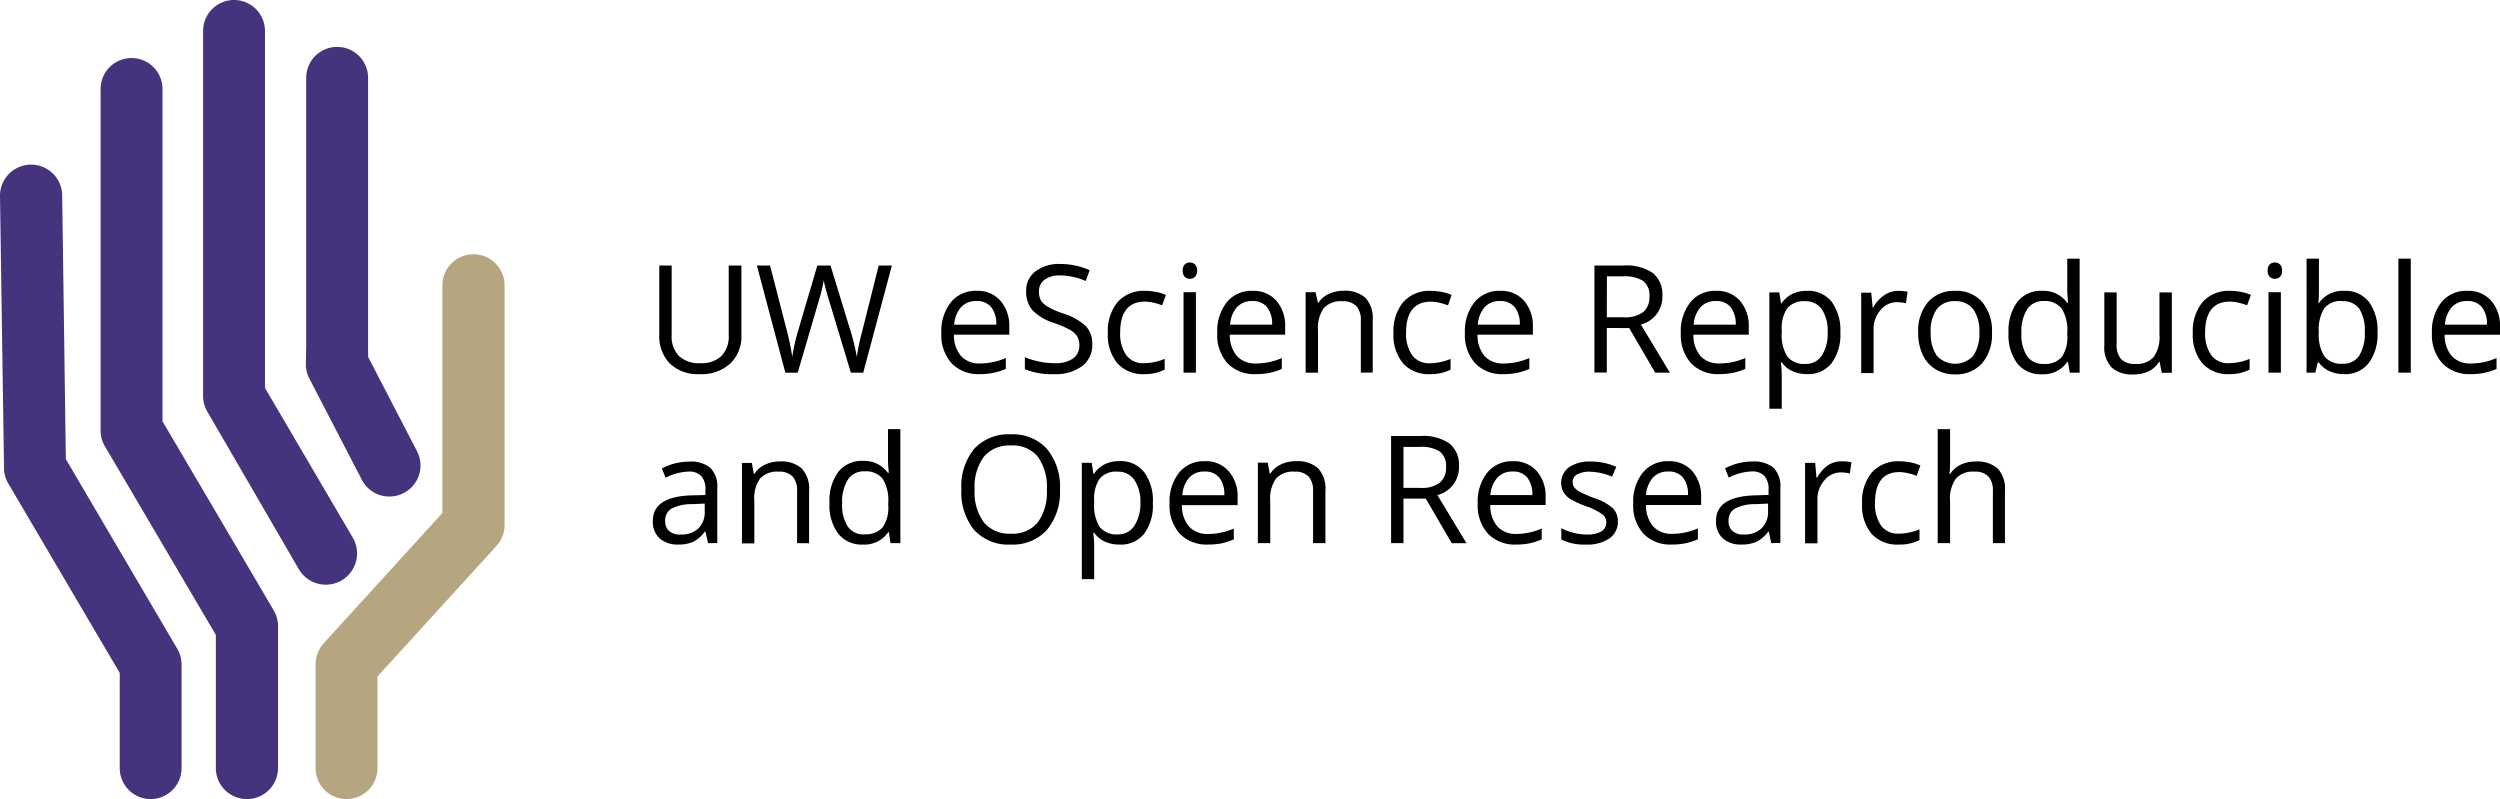 <svg id="Layer_1" data-name="Layer 1" xmlns="http://www.w3.org/2000/svg" viewBox="0 0 404 129.13"><defs><style>.cls-1{fill:#45337d;}.cls-2{fill:#b5a680;}</style></defs><title>UW eScience Reproducible and Open Research</title><path class="cls-1" d="M24.35,129.13a5,5,0,0,1-5-5V108.75l-18-30.6a4.94,4.94,0,0,1-.7-2.48L0,31.7a5,5,0,1,1,10.05-.14l.59,42.64,18,30.63a5,5,0,0,1,.7,2.55v16.73A5,5,0,0,1,24.35,129.13Z"/><path class="cls-2" d="M56,129.13a5,5,0,0,1-5-5V107.38A5.07,5.07,0,0,1,52.27,104L71.49,82.9V46.11a5,5,0,0,1,10.05,0V84.84a5,5,0,0,1-1.31,3.38L61,109.32v14.79A5,5,0,0,1,56,129.13Z"/><path class="cls-1" d="M57,86.87,42.82,62.69V5a5,5,0,1,0-10,0v59a5,5,0,0,0,.69,2.53L48.3,92A5,5,0,0,0,57,86.87ZM44.26,98.68l-18-30.6V14.38a5,5,0,0,0-10,0V69.45A5.05,5.05,0,0,0,16.88,72l18,30.6v21.51a5,5,0,0,0,10.05,0V101.23A5,5,0,0,0,44.26,98.68Z"/><path class="cls-1" d="M65.24,79.67a4.93,4.93,0,0,1-2.31.57,5,5,0,0,1-4.46-2.71L50,61.19a5,5,0,0,1-.57-2.31v-.29l.05-2.66V12.58a5,5,0,0,1,10,0V56.93a4.4,4.4,0,0,1,0,.73L67.38,72.9A5,5,0,0,1,65.24,79.67Z"/><path d="M119.81,42.91v11.2A6.07,6.07,0,0,1,118,58.76a6.87,6.87,0,0,1-4.92,1.7,6.53,6.53,0,0,1-4.83-1.71,6.31,6.31,0,0,1-1.71-4.68V42.91h2v11.3a4.43,4.43,0,0,0,1.18,3.32,4.75,4.75,0,0,0,3.48,1.16,4.61,4.61,0,0,0,3.38-1.16,4.49,4.49,0,0,0,1.18-3.35V42.91Z"/><path d="M139.5,60.22h-2L134,48.63c-.17-.51-.35-1.16-.56-1.94a12.88,12.88,0,0,1-.32-1.41,26.27,26.27,0,0,1-.83,3.42l-3.38,11.52h-2l-4.6-17.31h2.13L127.2,53.6a38.43,38.43,0,0,1,.83,4.08,28.62,28.62,0,0,1,.95-4.24l3.1-10.53h2.13l3.25,10.62a32.34,32.34,0,0,1,1,4.15,35,35,0,0,1,.86-4.1L142,42.91h2.13Z"/><path d="M158.32,60.46a6,6,0,0,1-4.54-1.75,6.83,6.83,0,0,1-1.66-4.87,7.51,7.51,0,0,1,1.55-5A5.1,5.1,0,0,1,157.82,47a4.87,4.87,0,0,1,3.85,1.6,6.15,6.15,0,0,1,1.43,4.24v1.24h-8.94a5.16,5.16,0,0,0,1.15,3.47,4,4,0,0,0,3.09,1.18,10.38,10.38,0,0,0,4.14-.88v1.76a10.45,10.45,0,0,1-2,.64A11.11,11.11,0,0,1,158.32,60.46Zm-.53-11.81a3.21,3.21,0,0,0-2.49,1,4.76,4.76,0,0,0-1.1,2.82H161a4.34,4.34,0,0,0-.83-2.85A2.91,2.91,0,0,0,157.79,48.65Z"/><path d="M176.51,55.62a4.23,4.23,0,0,1-1.66,3.56,7.18,7.18,0,0,1-4.5,1.28,11.2,11.2,0,0,1-4.73-.8V57.72a12.11,12.11,0,0,0,2.32.71,11.68,11.68,0,0,0,2.48.26,5,5,0,0,0,3-.76,2.51,2.51,0,0,0,1-2.13,2.74,2.74,0,0,0-.36-1.47,3.4,3.4,0,0,0-1.21-1.06,17,17,0,0,0-2.57-1.1,8.24,8.24,0,0,1-3.45-2.05,4.53,4.53,0,0,1-1-3.09,3.82,3.82,0,0,1,1.51-3.18,6.22,6.22,0,0,1,4-1.19,11.75,11.75,0,0,1,4.75,1l-.63,1.75a10.7,10.7,0,0,0-4.16-.9,4,4,0,0,0-2.5.69,2.26,2.26,0,0,0-.9,1.91,2.91,2.91,0,0,0,.33,1.47,3.09,3.09,0,0,0,1.12,1,13.27,13.27,0,0,0,2.41,1.06,9.58,9.58,0,0,1,3.74,2.09A4.06,4.06,0,0,1,176.51,55.62Z"/><path d="M184.94,60.46a5.52,5.52,0,0,1-4.36-1.74,7.11,7.11,0,0,1-1.55-4.9,7.37,7.37,0,0,1,1.57-5A5.64,5.64,0,0,1,185.07,47a9.22,9.22,0,0,1,1.87.2,6.21,6.21,0,0,1,1.47.47l-.61,1.67a10.33,10.33,0,0,0-1.42-.43,6.54,6.54,0,0,0-1.36-.17c-2.64,0-4,1.68-4,5a6,6,0,0,0,1,3.67,3.34,3.34,0,0,0,2.86,1.28,8.7,8.7,0,0,0,3.33-.7v1.74A7.09,7.09,0,0,1,184.94,60.46Z"/><path d="M191.13,43.73a1.31,1.31,0,0,1,.33-1,1.16,1.16,0,0,1,.83-.31,1.13,1.13,0,0,1,.82.32,1.27,1.27,0,0,1,.34,1,1.31,1.31,0,0,1-.34,1,1.22,1.22,0,0,1-1.65,0A1.34,1.34,0,0,1,191.13,43.73Zm2.13,16.49h-2v-13h2Z"/><path d="M202.91,60.46a6,6,0,0,1-4.54-1.75,6.78,6.78,0,0,1-1.66-4.87,7.51,7.51,0,0,1,1.54-5A5.1,5.1,0,0,1,202.4,47a4.89,4.89,0,0,1,3.86,1.6,6.14,6.14,0,0,1,1.42,4.24v1.24h-8.94a5.16,5.16,0,0,0,1.16,3.47A4,4,0,0,0,203,58.74a10.31,10.31,0,0,0,4.14-.88v1.76a10.22,10.22,0,0,1-2,.64A11,11,0,0,1,202.91,60.46Zm-.53-11.81a3.21,3.21,0,0,0-2.5,1,4.69,4.69,0,0,0-1.09,2.82h6.78a4.29,4.29,0,0,0-.83-2.85A2.9,2.9,0,0,0,202.38,48.65Z"/><path d="M219.91,60.22V51.83a3.39,3.39,0,0,0-.72-2.37,3,3,0,0,0-2.26-.78,3.75,3.75,0,0,0-3,1.1,5.55,5.55,0,0,0-.94,3.63v6.81h-2v-13h1.6L213,49H213a4,4,0,0,1,1.7-1.48,5.48,5.48,0,0,1,2.42-.53,4.94,4.94,0,0,1,3.53,1.13,4.81,4.81,0,0,1,1.18,3.62v8.46Z"/><path d="M231.1,60.46a5.54,5.54,0,0,1-4.37-1.74,7.11,7.11,0,0,1-1.54-4.9,7.37,7.37,0,0,1,1.57-5A5.64,5.64,0,0,1,231.23,47a9.22,9.22,0,0,1,1.87.2,6.21,6.21,0,0,1,1.47.47L234,49.35a10.33,10.33,0,0,0-1.42-.43,6.63,6.63,0,0,0-1.36-.17c-2.64,0-4,1.68-4,5a6,6,0,0,0,1,3.67,3.34,3.34,0,0,0,2.86,1.28,8.7,8.7,0,0,0,3.33-.7v1.74A7.12,7.12,0,0,1,231.1,60.46Z"/><path d="M242.94,60.46a6,6,0,0,1-4.55-1.75,6.83,6.83,0,0,1-1.66-4.87,7.51,7.51,0,0,1,1.55-5A5.1,5.1,0,0,1,242.43,47a4.9,4.9,0,0,1,3.86,1.6,6.19,6.19,0,0,1,1.42,4.24v1.24h-8.94a5.16,5.16,0,0,0,1.15,3.47A4,4,0,0,0,243,58.74a10.38,10.38,0,0,0,4.14-.88v1.76a10.45,10.45,0,0,1-2,.64A11.07,11.07,0,0,1,242.94,60.46Zm-.54-11.81a3.21,3.21,0,0,0-2.49,1,4.69,4.69,0,0,0-1.09,2.82h6.78a4.34,4.34,0,0,0-.83-2.85A2.91,2.91,0,0,0,242.4,48.65Z"/><path d="M259.66,53v7.2h-2V42.91h4.75a7.47,7.47,0,0,1,4.7,1.22,4.42,4.42,0,0,1,1.53,3.67,4.59,4.59,0,0,1-3.48,4.64l4.69,7.78h-2.37l-4.2-7.2Zm0-1.73h2.76a4.82,4.82,0,0,0,3.13-.84,3.16,3.16,0,0,0,1-2.54,2.91,2.91,0,0,0-1-2.48,5.54,5.54,0,0,0-3.25-.75h-2.62Z"/><path d="M277.82,60.46a6,6,0,0,1-4.54-1.75,6.83,6.83,0,0,1-1.66-4.87,7.51,7.51,0,0,1,1.55-5A5.1,5.1,0,0,1,277.31,47a4.87,4.87,0,0,1,3.86,1.6,6.15,6.15,0,0,1,1.43,4.24v1.24h-8.94a5.16,5.16,0,0,0,1.15,3.47,4,4,0,0,0,3.09,1.18,10.38,10.38,0,0,0,4.14-.88v1.76a10.45,10.45,0,0,1-2,.64A11.11,11.11,0,0,1,277.82,60.46Zm-.53-11.81a3.21,3.21,0,0,0-2.49,1,4.7,4.7,0,0,0-1.1,2.82h6.79a4.34,4.34,0,0,0-.83-2.85A2.91,2.91,0,0,0,277.29,48.65Z"/><path d="M292,60.46a5.64,5.64,0,0,1-2.31-.47,4.29,4.29,0,0,1-1.76-1.44h-.14a18.45,18.45,0,0,1,.14,2.16v5.34h-2V47.25h1.6l.28,1.77h.09a4.64,4.64,0,0,1,1.76-1.54A5.44,5.44,0,0,1,292,47a4.83,4.83,0,0,1,4,1.76,7.82,7.82,0,0,1,1.4,4.95,7.74,7.74,0,0,1-1.43,5A4.8,4.8,0,0,1,292,60.46Zm-.28-11.78a3.49,3.49,0,0,0-2.88,1.1,5.69,5.69,0,0,0-.91,3.5v.44a6.46,6.46,0,0,0,.91,3.91,3.46,3.46,0,0,0,2.93,1.18,3,3,0,0,0,2.63-1.36,6.43,6.43,0,0,0,.95-3.75,6.21,6.21,0,0,0-.95-3.73A3.15,3.15,0,0,0,291.7,48.68Z"/><path d="M306.72,47a8,8,0,0,1,1.55.14L308,49a7.25,7.25,0,0,0-1.42-.17,3.42,3.42,0,0,0-2.69,1.28,4.63,4.63,0,0,0-1.12,3.18v7h-2v-13h1.62l.23,2.4h.09a5.74,5.74,0,0,1,1.74-1.95A3.92,3.92,0,0,1,306.72,47Z"/><path d="M321.9,53.72a7.15,7.15,0,0,1-1.6,5,5.65,5.65,0,0,1-4.41,1.78,5.8,5.8,0,0,1-3.09-.82,5.36,5.36,0,0,1-2.09-2.34,8.17,8.17,0,0,1-.73-3.58,7.18,7.18,0,0,1,1.58-4.94A5.62,5.62,0,0,1,316,47a5.46,5.46,0,0,1,4.32,1.81A7.13,7.13,0,0,1,321.9,53.72Zm-9.89,0a6.18,6.18,0,0,0,1,3.79,4,4,0,0,0,5.85,0,6.13,6.13,0,0,0,1-3.8,6,6,0,0,0-1-3.76,3.52,3.52,0,0,0-2.95-1.28A3.45,3.45,0,0,0,313,49.94,6.09,6.09,0,0,0,312,53.72Z"/><path d="M334.18,58.48h-.11a4.62,4.62,0,0,1-4.07,2,4.81,4.81,0,0,1-4-1.74,7.62,7.62,0,0,1-1.42-4.95,7.86,7.86,0,0,1,1.42-5A4.8,4.8,0,0,1,330,47a4.72,4.72,0,0,1,4.05,1.92h.15l-.08-.94-.05-.91V41.8h2V60.22h-1.59Zm-3.94.33a3.56,3.56,0,0,0,2.92-1.09,5.51,5.51,0,0,0,.91-3.54v-.41a6.54,6.54,0,0,0-.92-3.94,3.5,3.5,0,0,0-2.93-1.18A3,3,0,0,0,327.58,50a6.59,6.59,0,0,0-.92,3.79,6.42,6.42,0,0,0,.91,3.76A3.09,3.09,0,0,0,330.24,58.81Z"/><path d="M342.05,47.25v8.41a3.39,3.39,0,0,0,.72,2.37,3,3,0,0,0,2.26.78,3.7,3.7,0,0,0,3-1.11,5.58,5.58,0,0,0,.94-3.63V47.25h2v13h-1.63L349,58.48h-.11A3.92,3.92,0,0,1,347.23,60a5.65,5.65,0,0,1-2.45.51,4.93,4.93,0,0,1-3.54-1.13,4.77,4.77,0,0,1-1.18-3.6V47.25Z"/><path d="M360.27,60.46a5.52,5.52,0,0,1-4.36-1.74,7.11,7.11,0,0,1-1.55-4.9,7.37,7.37,0,0,1,1.57-5A5.64,5.64,0,0,1,360.4,47a9.14,9.14,0,0,1,1.87.2,6.21,6.21,0,0,1,1.47.47l-.61,1.67a10.33,10.33,0,0,0-1.42-.43,6.54,6.54,0,0,0-1.36-.17c-2.64,0-4,1.68-4,5a6,6,0,0,0,1,3.67,3.34,3.34,0,0,0,2.86,1.28,8.7,8.7,0,0,0,3.33-.7v1.74A7.09,7.09,0,0,1,360.27,60.46Z"/><path d="M366.46,43.73a1.31,1.31,0,0,1,.33-1,1.16,1.16,0,0,1,.83-.31,1.13,1.13,0,0,1,.82.32,1.27,1.27,0,0,1,.34,1,1.31,1.31,0,0,1-.34,1,1.22,1.22,0,0,1-1.65,0A1.34,1.34,0,0,1,366.46,43.73Zm2.13,16.49h-2v-13h2Z"/><path d="M378.79,47a4.83,4.83,0,0,1,4,1.75,7.67,7.67,0,0,1,1.41,4.94,7.68,7.68,0,0,1-1.43,5,4.8,4.8,0,0,1-4,1.77,5.64,5.64,0,0,1-2.31-.47,4.36,4.36,0,0,1-1.76-1.44h-.14l-.41,1.67h-1.41V41.8h2v4.48c0,1,0,1.9-.09,2.69h.09A4.69,4.69,0,0,1,378.79,47Zm-.28,1.65a3.43,3.43,0,0,0-2.9,1.15,6.53,6.53,0,0,0-.89,3.89,6.54,6.54,0,0,0,.91,3.91,3.47,3.47,0,0,0,2.93,1.18,3,3,0,0,0,2.7-1.32,6.78,6.78,0,0,0,.89-3.79,6.55,6.55,0,0,0-.89-3.78A3.14,3.14,0,0,0,378.51,48.68Z"/><path d="M389.58,60.22h-2V41.8h2Z"/><path d="M399.23,60.46a6,6,0,0,1-4.54-1.75A6.78,6.78,0,0,1,393,53.84a7.51,7.51,0,0,1,1.54-5A5.1,5.1,0,0,1,398.72,47a4.89,4.89,0,0,1,3.86,1.6A6.14,6.14,0,0,1,404,52.85v1.24h-8.94a5.16,5.16,0,0,0,1.16,3.47,4,4,0,0,0,3.08,1.18,10.31,10.31,0,0,0,4.14-.88v1.76a10.22,10.22,0,0,1-2,.64A11,11,0,0,1,399.23,60.46Zm-.53-11.81a3.21,3.21,0,0,0-2.5,1,4.69,4.69,0,0,0-1.09,2.82h6.78a4.29,4.29,0,0,0-.83-2.85A2.9,2.9,0,0,0,398.7,48.65Z"/><path d="M114.43,87.77,114,85.92h-.1A5.55,5.55,0,0,1,112,87.57a5.91,5.91,0,0,1-2.41.43,4.35,4.35,0,0,1-3-1,3.64,3.64,0,0,1-1.09-2.83q0-3.93,6.28-4.12L114,80v-.81a3.25,3.25,0,0,0-.66-2.25,2.69,2.69,0,0,0-2.1-.73,8.58,8.58,0,0,0-3.67,1l-.61-1.5a9.27,9.27,0,0,1,2.1-.82,9.54,9.54,0,0,1,2.3-.29,4.9,4.9,0,0,1,3.43,1,4.27,4.27,0,0,1,1.12,3.3v8.86ZM110,86.38a4,4,0,0,0,2.88-1,3.71,3.71,0,0,0,1-2.81V81.38l-2,.09a7.09,7.09,0,0,0-3.38.73,2.18,2.18,0,0,0-1,2,2,2,0,0,0,.64,1.62A2.63,2.63,0,0,0,110,86.38Z"/><path d="M128.81,87.77v-8.4a3.41,3.41,0,0,0-.72-2.37,3,3,0,0,0-2.26-.78,3.77,3.77,0,0,0-3,1.1A5.6,5.6,0,0,0,121.9,81v6.81h-2v-13h1.6l.32,1.78h.09a4,4,0,0,1,1.7-1.49,5.48,5.48,0,0,1,2.42-.53,4.94,4.94,0,0,1,3.53,1.13,4.82,4.82,0,0,1,1.19,3.62v8.47Z"/><path d="M143.64,86h-.1a4.64,4.64,0,0,1-4.07,2,4.81,4.81,0,0,1-4-1.74,7.62,7.62,0,0,1-1.42-5,7.75,7.75,0,0,1,1.42-5,4.81,4.81,0,0,1,4-1.78,4.69,4.69,0,0,1,4,1.92h.16l-.08-.93-.05-.92V69.35h2V87.77h-1.59Zm-3.93.33a3.57,3.57,0,0,0,2.92-1.1,5.49,5.49,0,0,0,.91-3.53v-.42a6.49,6.49,0,0,0-.92-3.93,3.47,3.47,0,0,0-2.93-1.18A3,3,0,0,0,137,77.54a6.71,6.71,0,0,0-.91,3.8,6.39,6.39,0,0,0,.91,3.75A3.1,3.1,0,0,0,139.71,86.36Z"/><path d="M171.29,79.09a9.51,9.51,0,0,1-2.1,6.53A7.38,7.38,0,0,1,163.34,88a7.48,7.48,0,0,1-5.9-2.34,9.6,9.6,0,0,1-2.08-6.6,9.49,9.49,0,0,1,2.09-6.55,7.53,7.53,0,0,1,5.92-2.32,7.38,7.38,0,0,1,5.82,2.36A9.52,9.52,0,0,1,171.29,79.09Zm-13.79,0A8.2,8.2,0,0,0,159,84.42a5.32,5.32,0,0,0,4.35,1.82,5.26,5.26,0,0,0,4.35-1.81,8.33,8.33,0,0,0,1.47-5.34,8.23,8.23,0,0,0-1.47-5.3,5.23,5.23,0,0,0-4.32-1.8A5.35,5.35,0,0,0,159,73.8,8.14,8.14,0,0,0,157.5,79.09Z"/><path d="M180.89,88a5.65,5.65,0,0,1-2.32-.46,4.5,4.5,0,0,1-1.75-1.44h-.15a16.32,16.32,0,0,1,.15,2.15v5.34h-2V74.79h1.6l.27,1.78h.1A4.48,4.48,0,0,1,178.58,75a5.3,5.3,0,0,1,2.31-.48,4.78,4.78,0,0,1,4,1.77,7.72,7.72,0,0,1,1.41,5,7.71,7.71,0,0,1-1.43,5A4.8,4.8,0,0,1,180.89,88Zm-.29-11.78a3.48,3.48,0,0,0-2.87,1.1,5.68,5.68,0,0,0-.91,3.51v.44a6.48,6.48,0,0,0,.91,3.91,3.48,3.48,0,0,0,2.92,1.18A3.07,3.07,0,0,0,183.29,85a6.51,6.51,0,0,0,1-3.76,6.25,6.25,0,0,0-1-3.72A3.16,3.16,0,0,0,180.6,76.22Z"/><path d="M195.19,88a6,6,0,0,1-4.54-1.75A6.78,6.78,0,0,1,189,81.38a7.51,7.51,0,0,1,1.54-5,5.13,5.13,0,0,1,4.15-1.85,4.89,4.89,0,0,1,3.86,1.61A6.13,6.13,0,0,1,200,80.39v1.24H191a5.14,5.14,0,0,0,1.16,3.47,4,4,0,0,0,3.08,1.19,10.48,10.48,0,0,0,4.14-.88v1.75a10.29,10.29,0,0,1-2,.65A11.07,11.07,0,0,1,195.19,88Zm-.53-11.8a3.19,3.19,0,0,0-2.49,1,4.7,4.7,0,0,0-1.1,2.82h6.78a4.34,4.34,0,0,0-.82-2.85A2.94,2.94,0,0,0,194.66,76.2Z"/><path d="M212.19,87.77v-8.4a3.41,3.41,0,0,0-.72-2.37,3,3,0,0,0-2.26-.78,3.75,3.75,0,0,0-3,1.1,5.6,5.6,0,0,0-.94,3.64v6.81h-2v-13h1.6l.32,1.78h.09a4,4,0,0,1,1.7-1.49,5.48,5.48,0,0,1,2.42-.53A4.94,4.94,0,0,1,213,75.68a4.82,4.82,0,0,1,1.19,3.62v8.47Z"/><path d="M226.8,80.57v7.2h-2V70.46h4.74a7.44,7.44,0,0,1,4.71,1.22,4.42,4.42,0,0,1,1.52,3.67A4.6,4.6,0,0,1,232.28,80l4.7,7.78H234.6l-4.19-7.2Zm0-1.73h2.76a4.71,4.71,0,0,0,3.12-.85,3.12,3.12,0,0,0,1-2.54,2.87,2.87,0,0,0-1-2.47,5.41,5.41,0,0,0-3.24-.76H226.8Z"/><path d="M245,88a6,6,0,0,1-4.54-1.75,6.78,6.78,0,0,1-1.66-4.87,7.51,7.51,0,0,1,1.54-5,5.13,5.13,0,0,1,4.15-1.85,4.89,4.89,0,0,1,3.86,1.61,6.13,6.13,0,0,1,1.42,4.23v1.24h-8.94A5.14,5.14,0,0,0,242,85.1,4,4,0,0,0,245,86.29a10.48,10.48,0,0,0,4.14-.88v1.75a10.29,10.29,0,0,1-2,.65A11.07,11.07,0,0,1,245,88Zm-.53-11.8a3.21,3.21,0,0,0-2.5,1A4.76,4.76,0,0,0,240.84,80h6.78a4.29,4.29,0,0,0-.83-2.85A2.9,2.9,0,0,0,244.43,76.2Z"/><path d="M261.45,84.23A3.25,3.25,0,0,1,260.1,87a6.31,6.31,0,0,1-3.79,1,8.27,8.27,0,0,1-4-.81V85.36a9.38,9.38,0,0,0,2,.75,8.53,8.53,0,0,0,2.07.27,4.65,4.65,0,0,0,2.37-.49,1.64,1.64,0,0,0,.83-1.5,1.62,1.62,0,0,0-.66-1.29,10.29,10.29,0,0,0-2.56-1.28,14.42,14.42,0,0,1-2.58-1.17,3.43,3.43,0,0,1-1.13-1.15,3.13,3.13,0,0,1,.91-4,6,6,0,0,1,3.54-.92,10.37,10.37,0,0,1,4.1.86l-.7,1.59a9.5,9.5,0,0,0-3.54-.8,4.12,4.12,0,0,0-2.11.44,1.35,1.35,0,0,0-.71,1.21,1.44,1.44,0,0,0,.27.88,2.53,2.53,0,0,0,.86.7,19.19,19.19,0,0,0,2.27,1,8.45,8.45,0,0,1,3.12,1.69A3,3,0,0,1,261.45,84.23Z"/><path d="M270.13,88a6,6,0,0,1-4.54-1.75,6.78,6.78,0,0,1-1.66-4.87,7.51,7.51,0,0,1,1.54-5,5.13,5.13,0,0,1,4.15-1.85,4.89,4.89,0,0,1,3.86,1.61,6.13,6.13,0,0,1,1.42,4.23v1.24H266a5.14,5.14,0,0,0,1.16,3.47,4,4,0,0,0,3.08,1.19,10.48,10.48,0,0,0,4.14-.88v1.75a10.29,10.29,0,0,1-2,.65A11.07,11.07,0,0,1,270.13,88Zm-.53-11.8a3.21,3.21,0,0,0-2.5,1A4.69,4.69,0,0,0,266,80h6.78a4.29,4.29,0,0,0-.83-2.85A2.9,2.9,0,0,0,269.6,76.2Z"/><path d="M286.23,87.77l-.39-1.85h-.1a5.46,5.46,0,0,1-1.93,1.65,5.91,5.91,0,0,1-2.41.43,4.35,4.35,0,0,1-3-1,3.64,3.64,0,0,1-1.09-2.83c0-2.62,2.09-4,6.29-4.12l2.2-.07v-.81a3.25,3.25,0,0,0-.66-2.25,2.69,2.69,0,0,0-2.1-.73,8.58,8.58,0,0,0-3.67,1l-.6-1.5a8.92,8.92,0,0,1,2.1-.82,9.4,9.4,0,0,1,2.29-.29,5,5,0,0,1,3.44,1,4.31,4.31,0,0,1,1.11,3.3v8.86Zm-4.44-1.39a4,4,0,0,0,2.88-1,3.71,3.71,0,0,0,1.05-2.81V81.38l-2,.09a7.12,7.12,0,0,0-3.38.73,2.18,2.18,0,0,0-1,2,2,2,0,0,0,.64,1.62A2.65,2.65,0,0,0,281.79,86.38Z"/><path d="M297.65,74.55a7.21,7.21,0,0,1,1.55.15l-.27,1.82a6.63,6.63,0,0,0-1.42-.18,3.45,3.45,0,0,0-2.69,1.28,4.63,4.63,0,0,0-1.12,3.18v7h-2v-13h1.63l.22,2.4h.1a5.73,5.73,0,0,1,1.74-2A3.87,3.87,0,0,1,297.65,74.55Z"/><path d="M306.82,88a5.57,5.57,0,0,1-4.37-1.73,7.14,7.14,0,0,1-1.54-4.91,7.32,7.32,0,0,1,1.57-5A5.65,5.65,0,0,1,307,74.55a9.22,9.22,0,0,1,1.87.2,6.65,6.65,0,0,1,1.47.48l-.61,1.67a8.15,8.15,0,0,0-1.42-.43,6.06,6.06,0,0,0-1.36-.18c-2.64,0-3.95,1.69-3.95,5a6.05,6.05,0,0,0,1,3.67,3.37,3.37,0,0,0,2.86,1.28,8.89,8.89,0,0,0,3.33-.7v1.74A7.12,7.12,0,0,1,306.82,88Z"/><path d="M322.05,87.77v-8.4a3.41,3.41,0,0,0-.72-2.37,2.93,2.93,0,0,0-2.26-.78,3.68,3.68,0,0,0-3,1.12,5.6,5.6,0,0,0-.94,3.64v6.79h-2V69.35h2v5.57a11.06,11.06,0,0,1-.1,1.67h.12a4.07,4.07,0,0,1,1.65-1.47,5.38,5.38,0,0,1,2.45-.54,5,5,0,0,1,3.57,1.13A4.76,4.76,0,0,1,324,79.3v8.47Z"/></svg>
